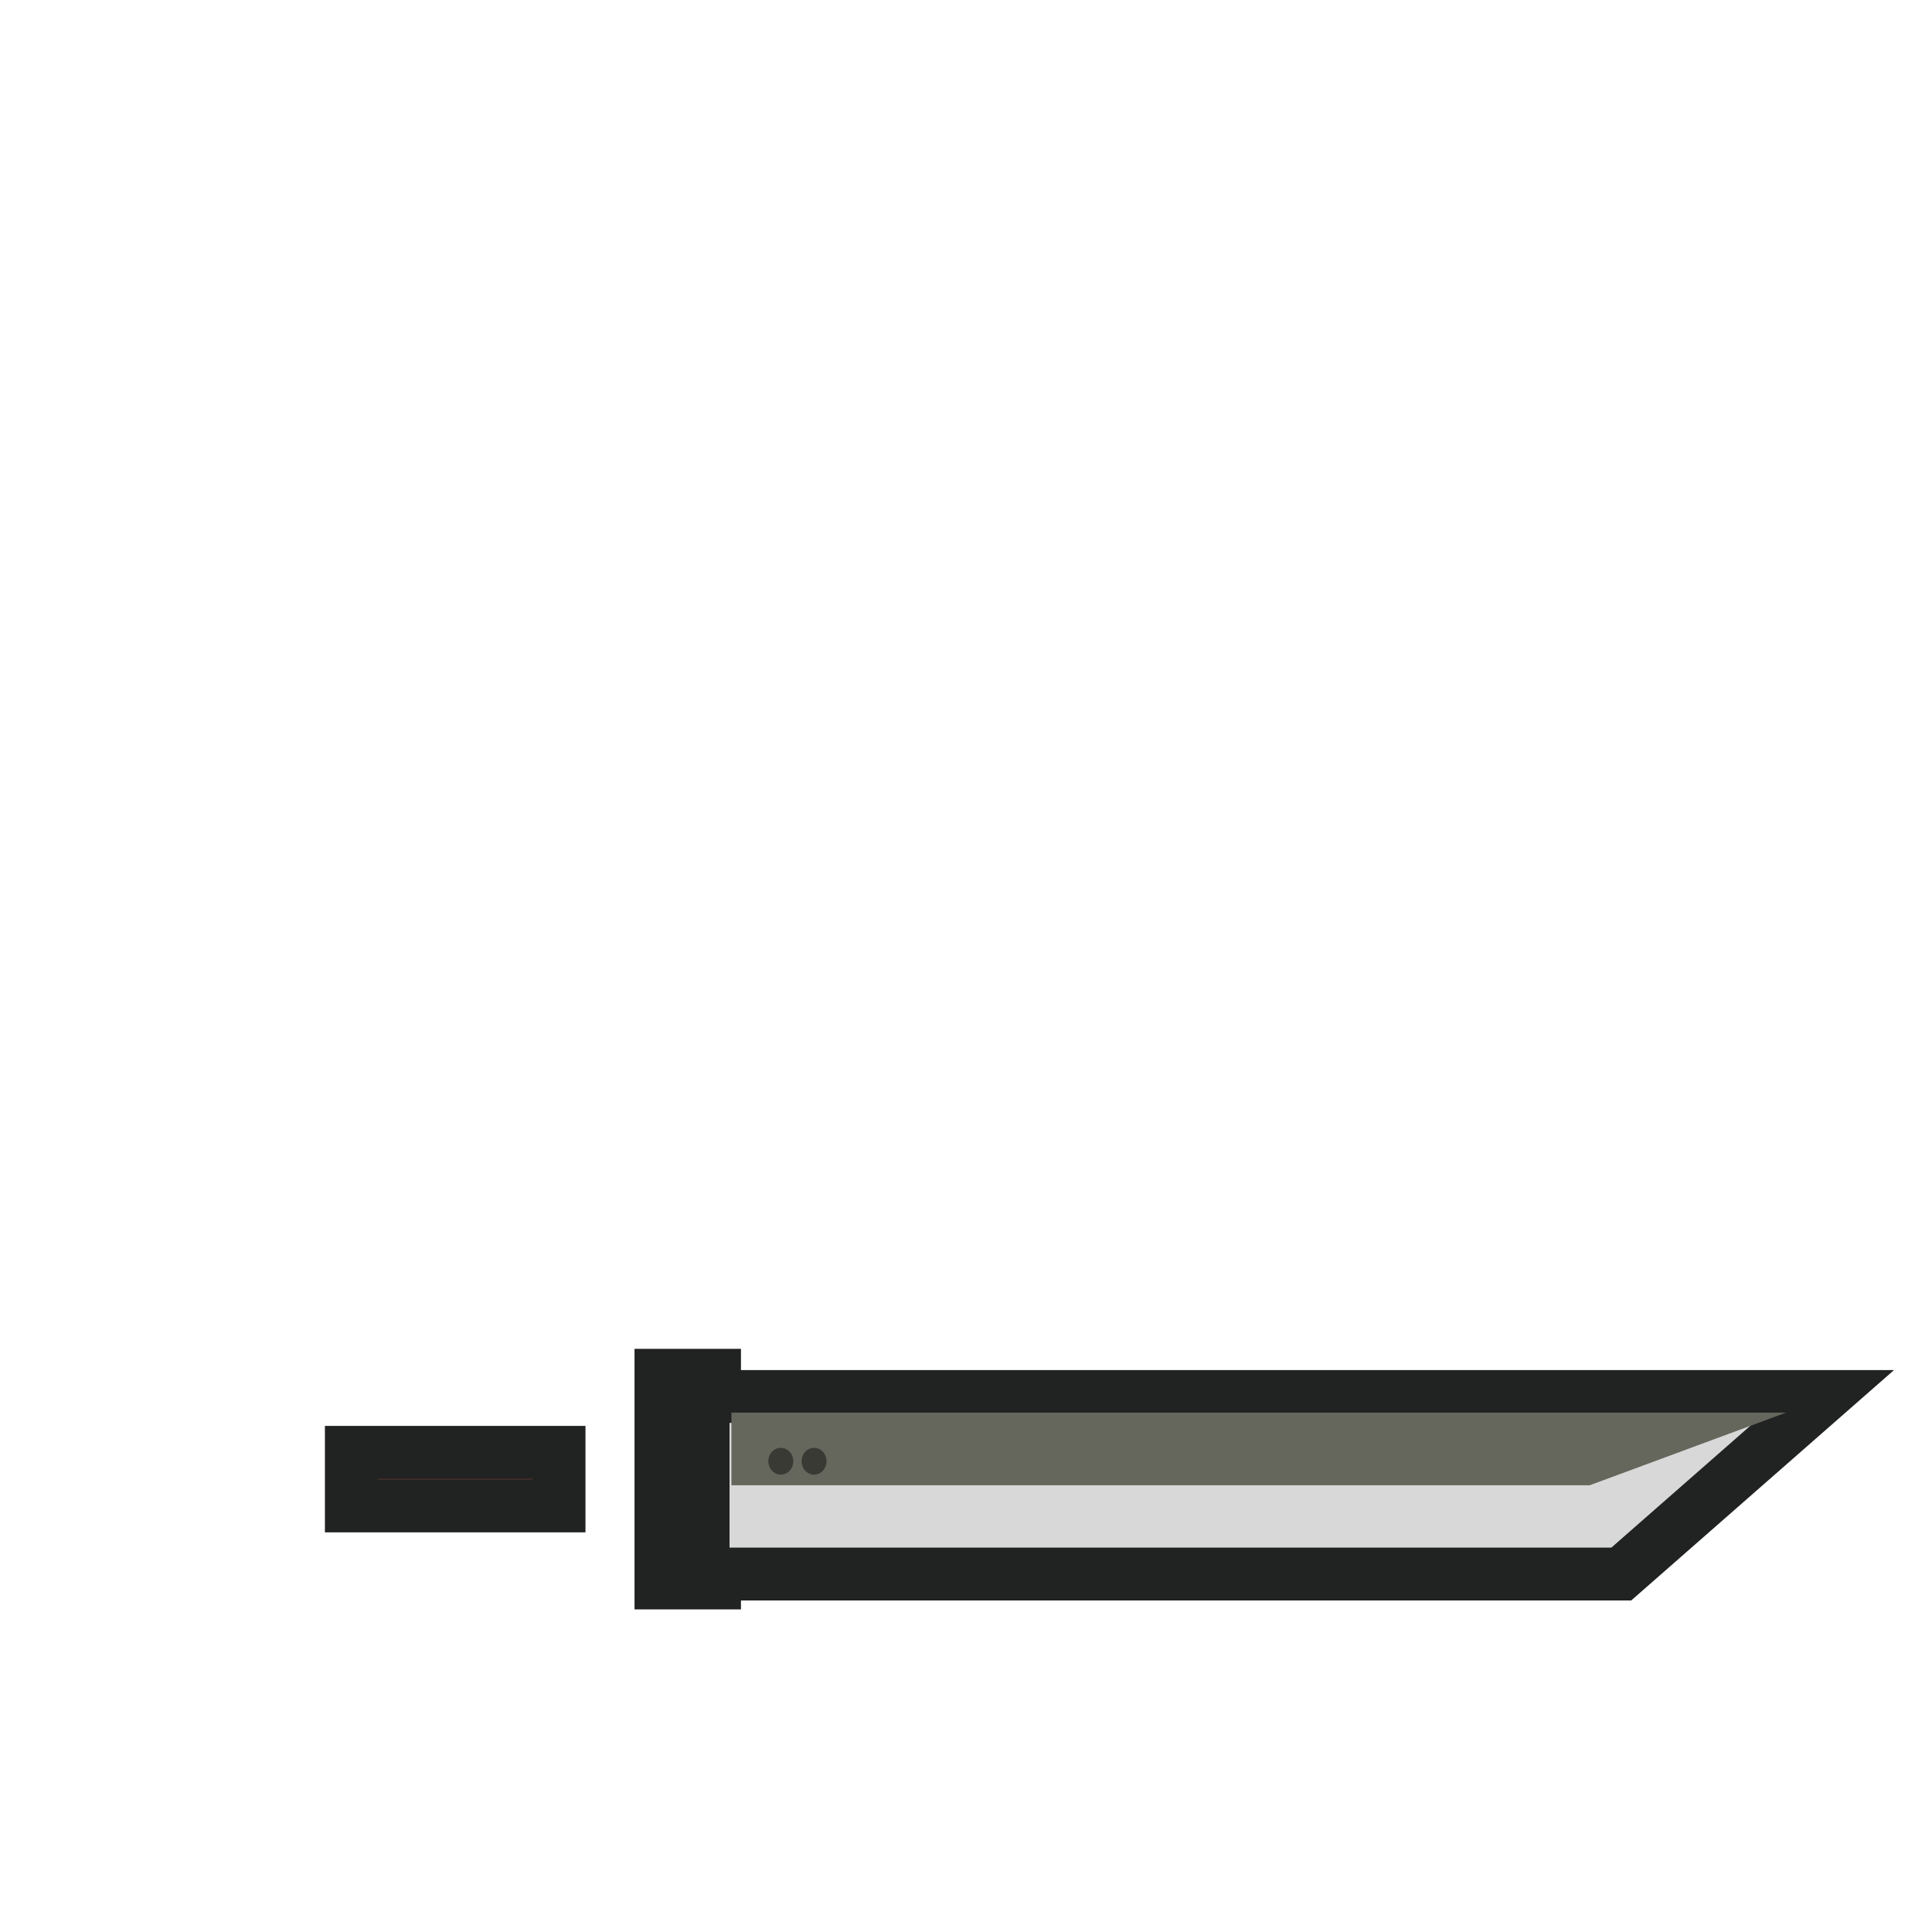 <?xml version="1.0" encoding="utf-8"?>
<!-- Generator: Adobe Illustrator 16.0.0, SVG Export Plug-In . SVG Version: 6.00 Build 0)  -->
<!DOCTYPE svg PUBLIC "-//W3C//DTD SVG 1.1//EN" "http://www.w3.org/Graphics/SVG/1.1/DTD/svg11.dtd">
<svg version="1.1" id="Layer_1" xmlns="http://www.w3.org/2000/svg" xmlns:xlink="http://www.w3.org/1999/xlink" x="0px" y="0px"
	 width="512px" height="512px" viewBox="0 0 512 512" enable-background="new 0 0 512 512" xml:space="preserve">
<rect x="175.156" y="364.458" fill="#3A3A3A" stroke="#212222" stroke-width="14" stroke-miterlimit="10" width="14.206" height="55.05"/>
<rect x="93.106" y="384.88" fill="#593531" stroke="#212222" stroke-width="14" stroke-miterlimit="10" width="55.05" height="14.206"/>
<polygon fill="#D8D8D8" stroke="#212222" stroke-width="14" stroke-miterlimit="10" points="186.331,370.082 483.333,370.082 
	429.657,417.139 186.331,417.139 "/>
<polygon fill="#65675C" points="193.833,393.609 421.293,393.609 473.333,374.357 193.833,374.357 "/>
<path fill="#393A34" d="M210.229,387.248c0,1.961-1.48,3.551-3.306,3.551l0,0c-1.826,0-3.305-1.59-3.305-3.551l0,0
	c0-1.963,1.479-3.553,3.305-3.553l0,0C208.75,383.695,210.229,385.285,210.229,387.248L210.229,387.248z"/>
<path fill="#393A34" d="M219.043,387.248c0,1.961-1.479,3.551-3.305,3.551l0,0c-1.825,0-3.305-1.59-3.305-3.551l0,0
	c0-1.963,1.48-3.553,3.305-3.553l0,0C217.564,383.695,219.043,385.285,219.043,387.248L219.043,387.248z"/>
</svg>
